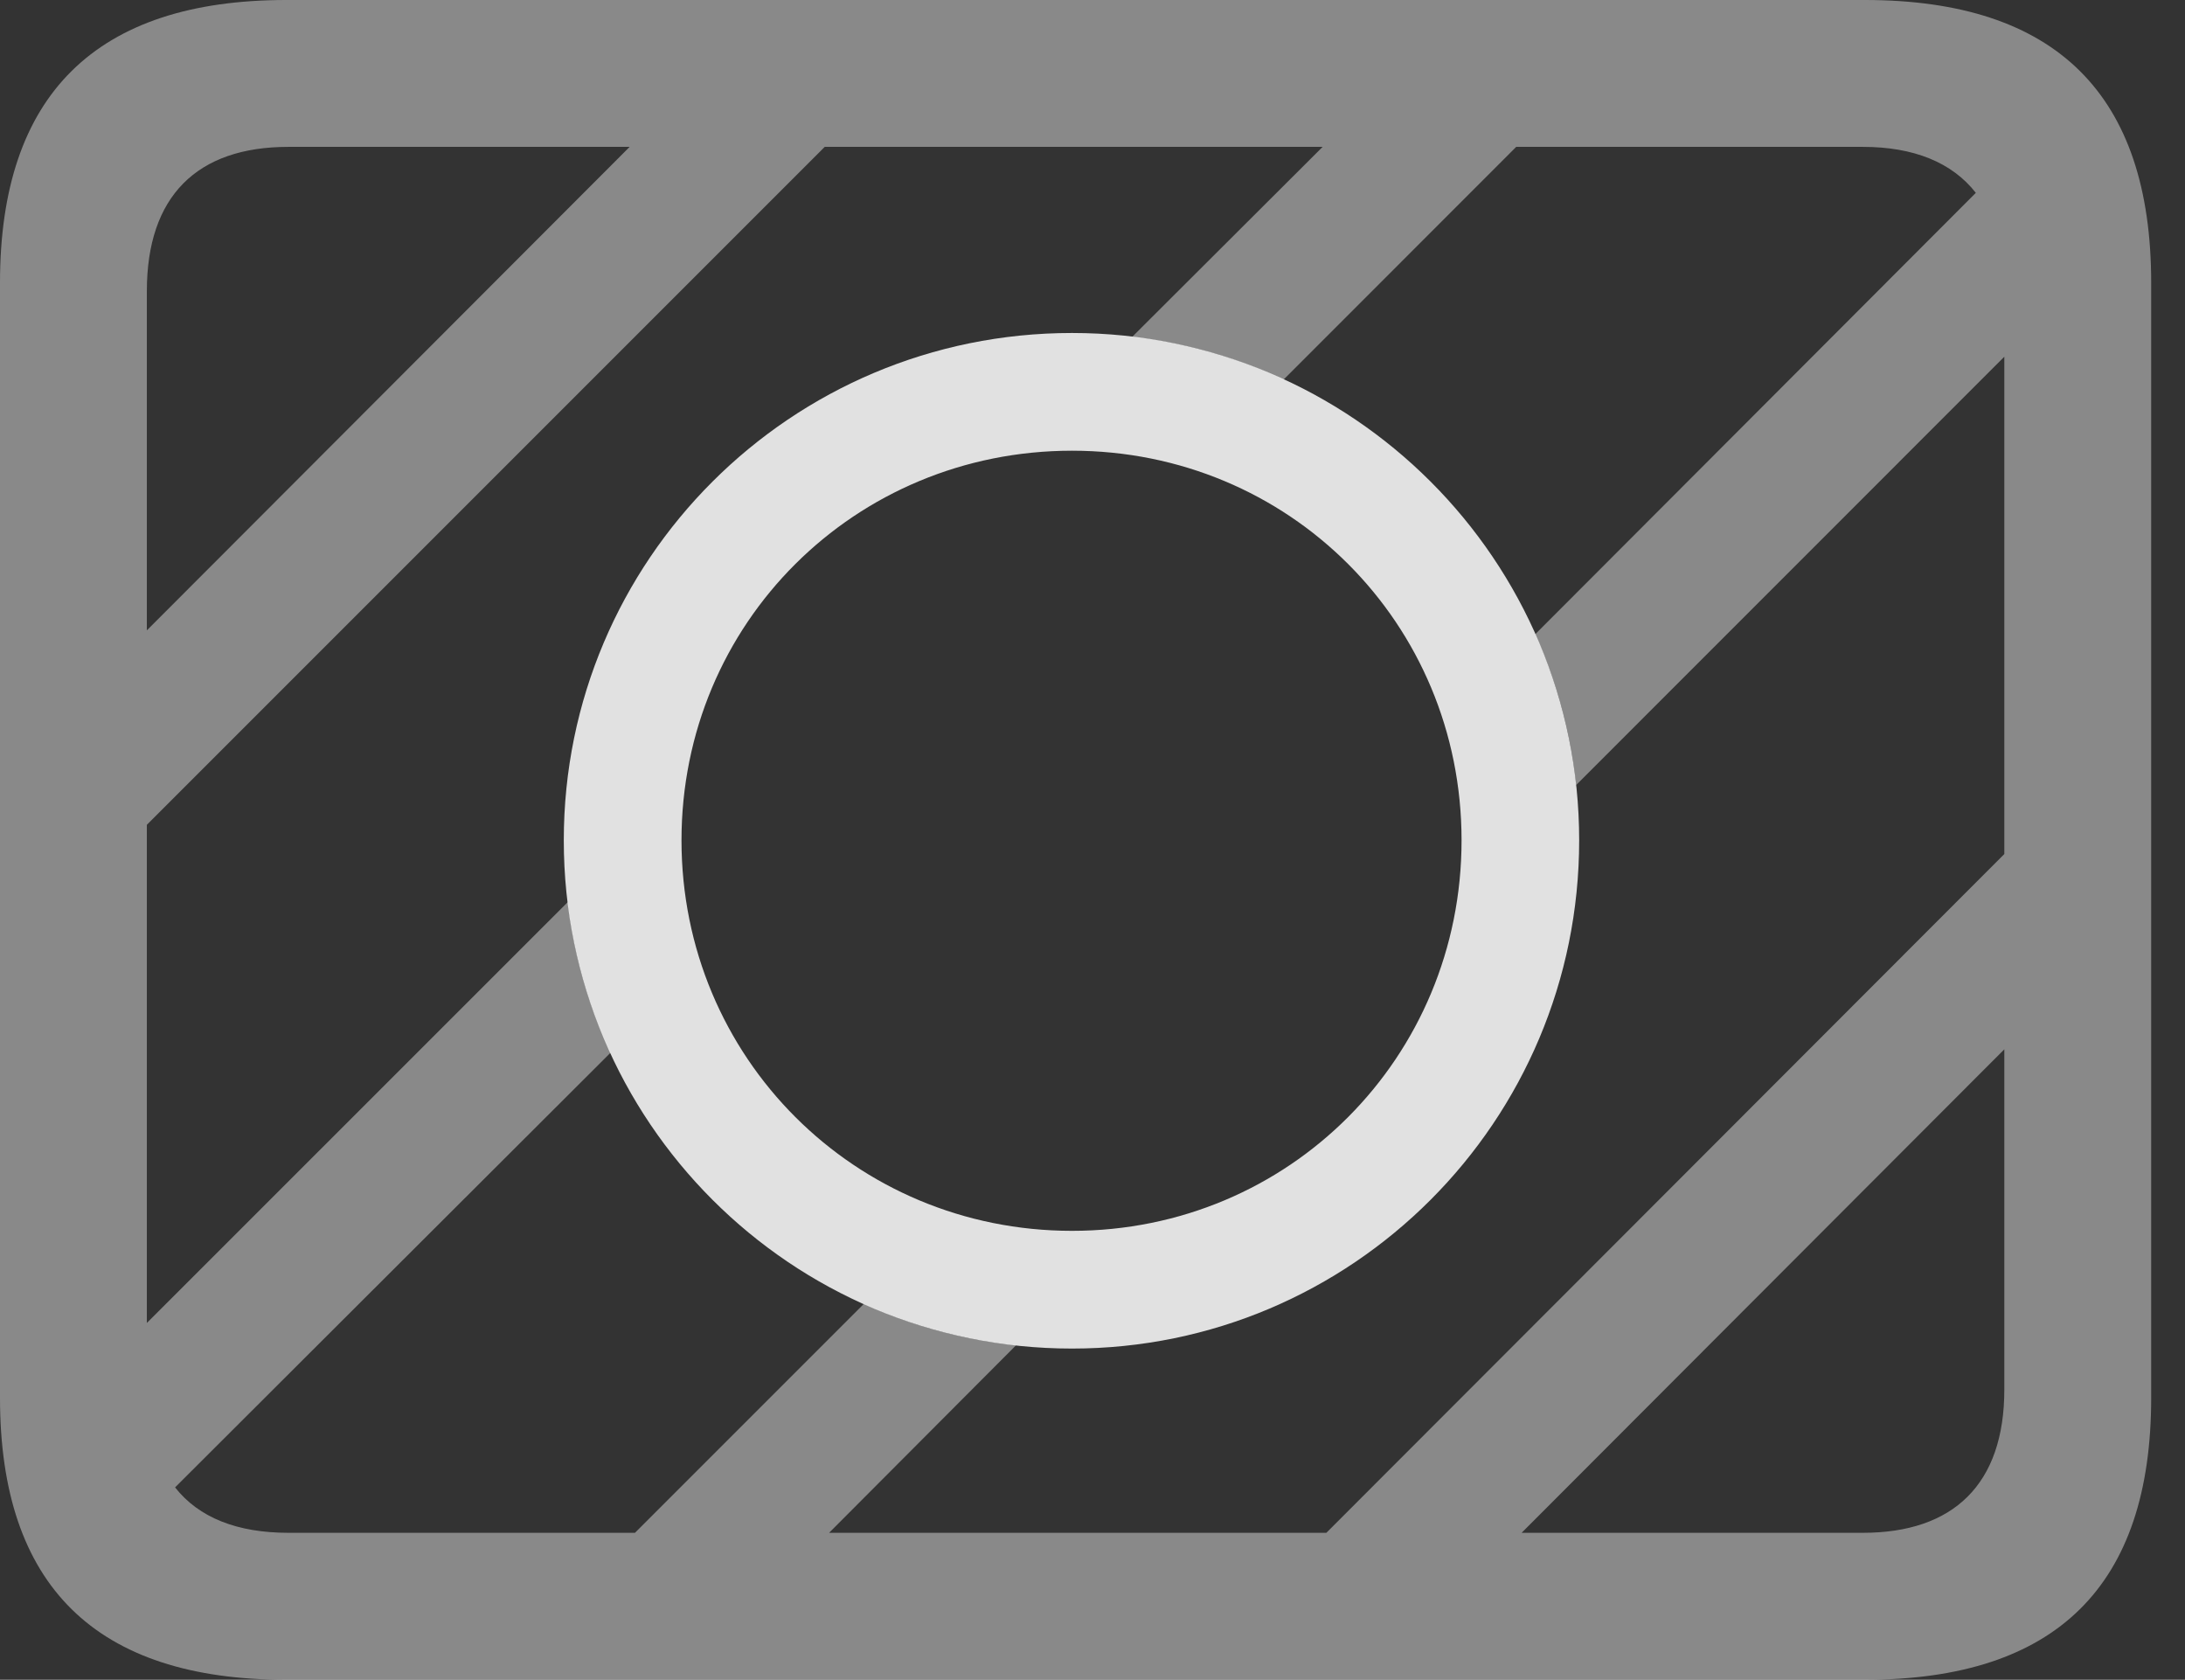<?xml version="1.0" encoding="UTF-8"?>
<!--Generator: Apple Native CoreSVG 341-->
<!DOCTYPE svg
PUBLIC "-//W3C//DTD SVG 1.1//EN"
       "http://www.w3.org/Graphics/SVG/1.1/DTD/svg11.dtd">
<svg version="1.1" xmlns="http://www.w3.org/2000/svg" xmlns:xlink="http://www.w3.org/1999/xlink" viewBox="0 0 23.389 17.979">
 <rect x="0" y="0" width="23.389" height="17.979" fill="#333333" stroke="none"/>
 <g>
  <rect height="17.979" opacity="0" width="23.389" x="0" y="0"/>
  <path d="M23.027 3.027L23.027 14.961C23.027 16.973 22.012 17.979 19.961 17.979L3.066 17.979C1.025 17.979 0 16.973 0 14.961L0 3.027C0 1.016 1.025 0 3.066 0L19.961 0C22.012 0 23.027 1.016 23.027 3.027ZM16.23 1.572L13.739 4.064C13.238 3.827 12.692 3.67 12.119 3.606L14.158 1.572L8.828 1.572L1.572 8.828L1.572 14.16L6.079 9.654C6.144 10.225 6.3 10.768 6.536 11.267L1.874 15.92C2.128 16.243 2.538 16.406 3.086 16.406L6.797 16.406L9.248 13.955C9.753 14.186 10.301 14.338 10.876 14.399L8.875 16.406L14.198 16.406L21.455 9.141L21.455 3.818L16.871 8.403C16.811 7.833 16.661 7.29 16.433 6.789L21.15 2.064C20.895 1.738 20.484 1.572 19.941 1.572ZM16.288 16.406L19.941 16.406C20.908 16.406 21.455 15.889 21.455 14.873L21.455 11.231ZM3.086 1.572C2.109 1.572 1.572 2.1 1.572 3.115L1.572 6.747L6.74 1.572Z" fill="white" fill-opacity="0.425"/>
  <path d="M11.475 14.434C14.473 14.434 16.904 12.002 16.904 8.994C16.904 5.996 14.473 3.564 11.475 3.564C8.467 3.564 6.035 5.996 6.035 8.994C6.035 12.002 8.467 14.434 11.475 14.434ZM11.475 13.174C9.15 13.174 7.295 11.318 7.295 8.994C7.295 6.67 9.15 4.824 11.475 4.824C13.799 4.824 15.645 6.67 15.645 8.994C15.645 11.318 13.799 13.174 11.475 13.174Z" fill="white" fill-opacity="0.85"/>
 </g>
</svg>
